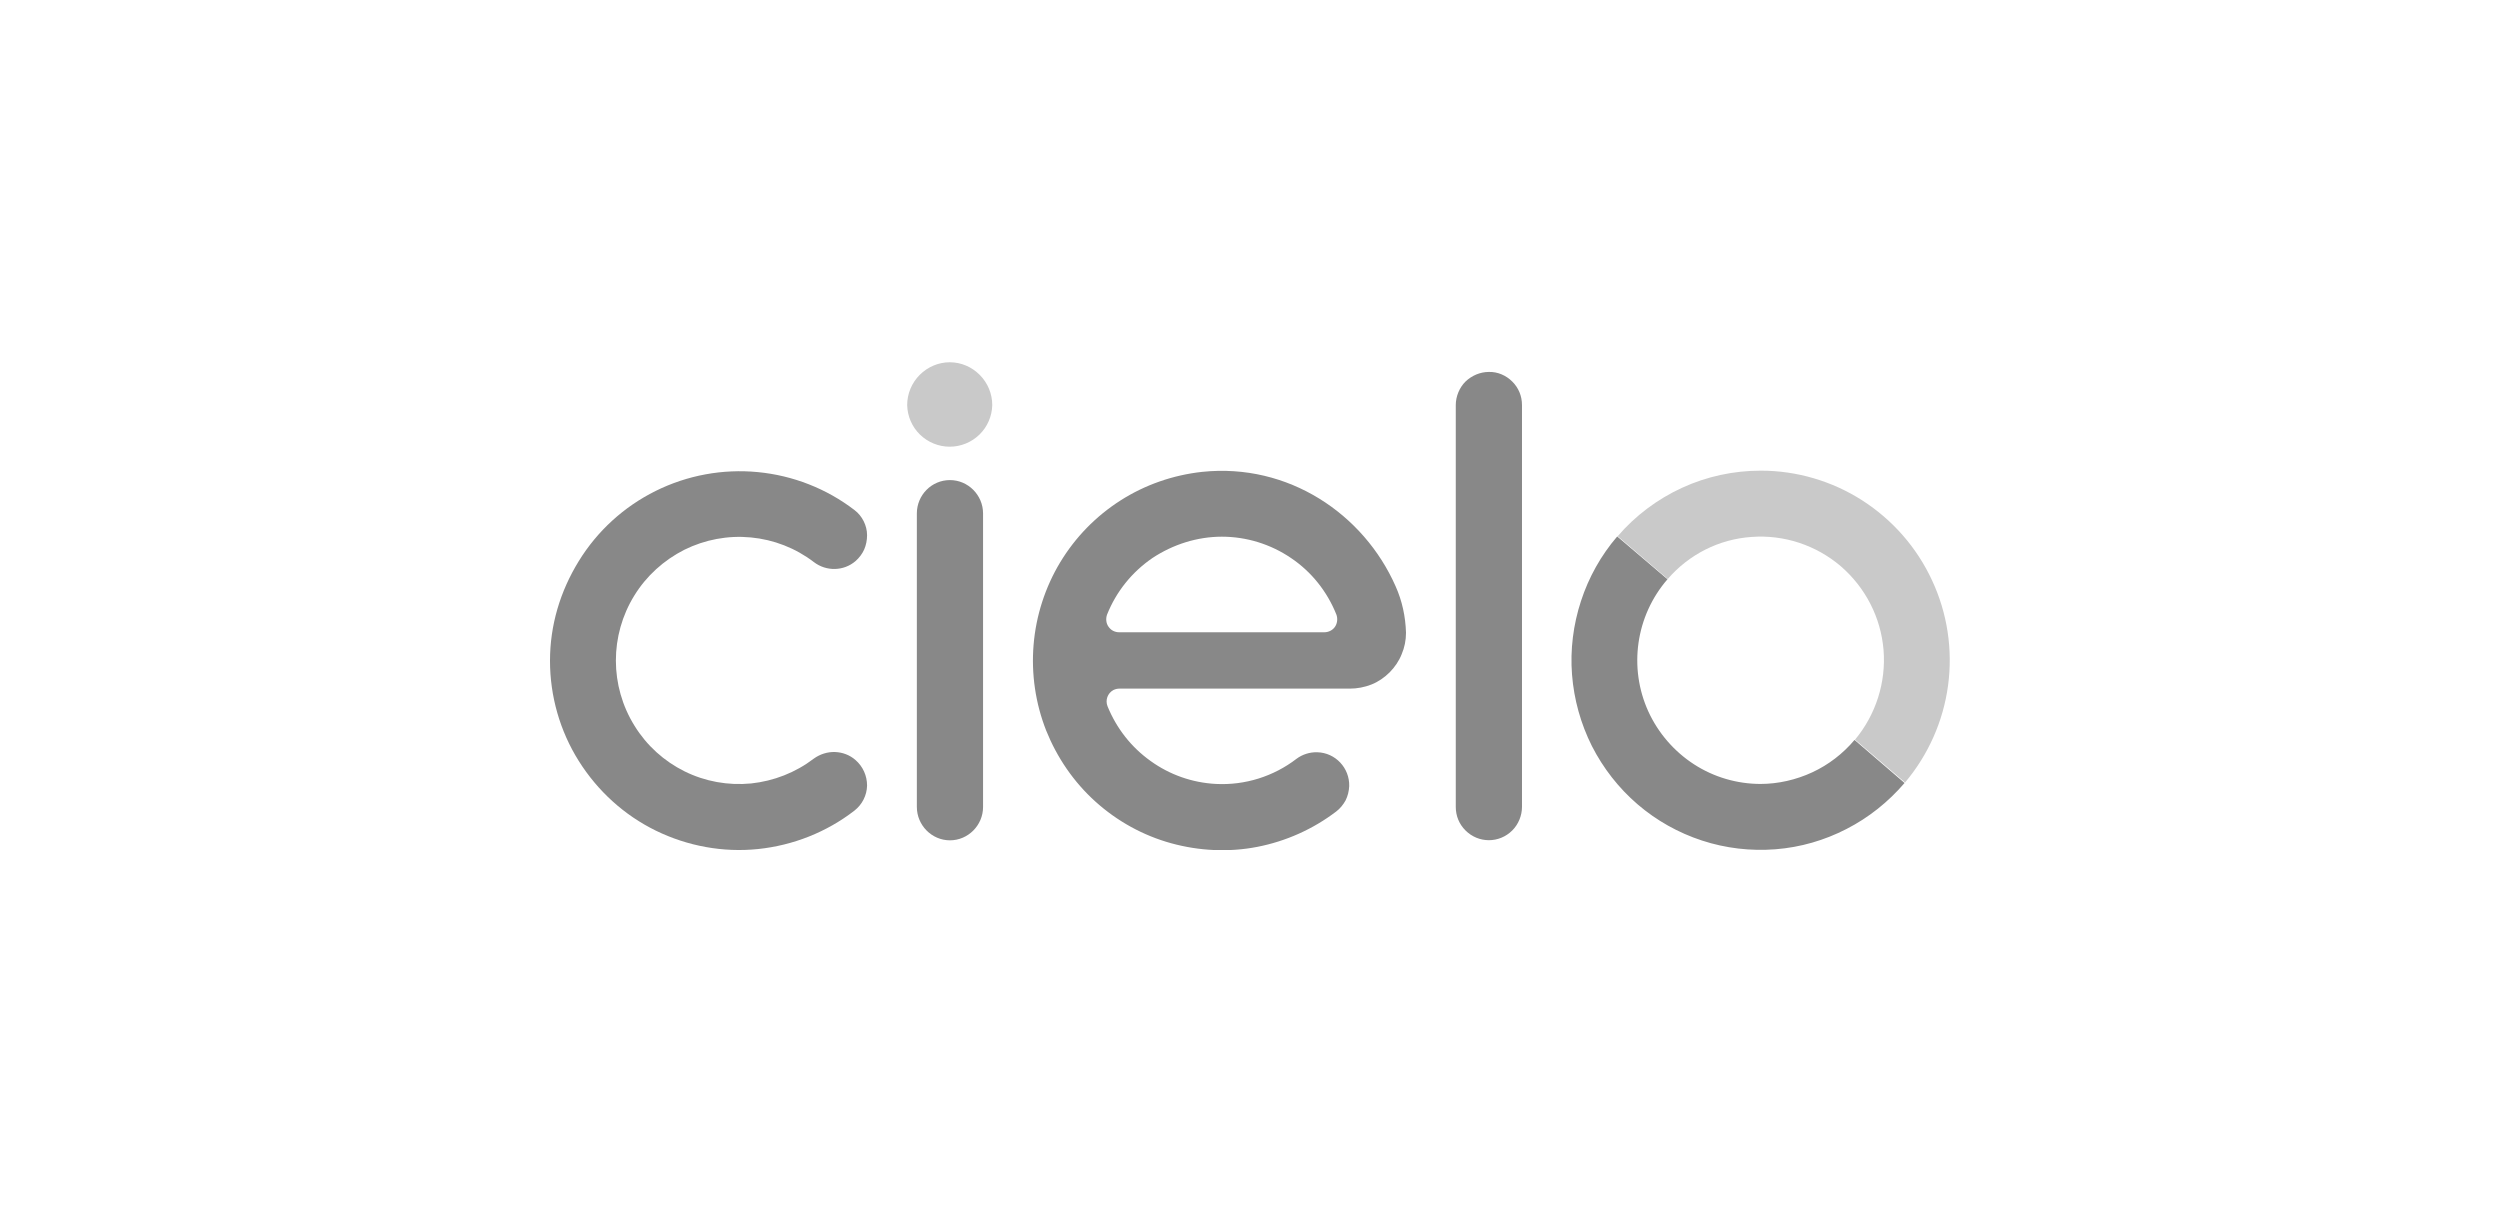 <svg width="200" height="97" viewBox="0 0 200 97" fill="none" xmlns="http://www.w3.org/2000/svg">
<g clip-path="url(#clip0)">
<path d="M119.11 29.755C118.414 29.755 117.738 30.045 117.235 30.529C116.752 31.013 116.462 31.71 116.462 32.407V64.555C116.462 65.271 116.732 65.929 117.235 66.432C118.279 67.477 119.942 67.477 120.986 66.432C121.469 65.948 121.759 65.252 121.759 64.555V32.407C121.759 31.69 121.489 31.032 120.986 30.529C120.483 30.026 119.806 29.735 119.11 29.755ZM78.645 41.077C78.645 39.606 77.446 38.407 75.996 38.407C74.527 38.407 73.348 39.606 73.348 41.077V64.555C73.348 66.026 74.546 67.226 75.996 67.226C77.446 67.226 78.645 66.026 78.645 64.555V41.077Z" fill="#888888"/>
<path d="M79.38 32.407C79.36 33.297 78.993 34.148 78.355 34.768C77.717 35.387 76.866 35.736 75.977 35.736C75.088 35.736 74.237 35.387 73.599 34.768C72.961 34.148 72.594 33.297 72.574 32.407C72.574 31.497 72.942 30.626 73.58 29.987C74.218 29.348 75.088 28.981 75.977 28.981C76.886 28.981 77.736 29.348 78.374 29.987C79.032 30.645 79.38 31.516 79.38 32.407Z" fill="#C9C9C9"/>
<path d="M111.649 46.903C109.097 41.116 103.064 37.032 96.182 37.748C93.862 38 91.619 38.774 89.647 40.032C87.675 41.29 86.031 42.974 84.814 44.987C83.615 46.981 82.88 49.245 82.687 51.587C82.493 53.929 82.841 56.271 83.692 58.439C84.562 60.606 85.896 62.561 87.636 64.129C89.376 65.697 91.445 66.839 93.688 67.458C95.93 68.077 98.308 68.194 100.59 67.748C102.871 67.303 105.037 66.335 106.893 64.923C107.202 64.69 107.453 64.381 107.647 64.032C107.821 63.684 107.917 63.297 107.937 62.89C107.975 61.439 106.835 60.219 105.385 60.181C104.785 60.161 104.186 60.355 103.722 60.703C101.885 62.116 99.604 62.832 97.284 62.716C95.389 62.619 93.572 61.981 92.044 60.877C90.498 59.774 89.318 58.264 88.603 56.503C88.409 56.019 88.603 55.458 89.067 55.206C89.222 55.129 89.376 55.09 89.55 55.09H107.995C108.575 55.09 109.174 54.974 109.715 54.761C110.257 54.548 110.759 54.2 111.165 53.794C111.571 53.387 111.919 52.884 112.132 52.342C112.364 51.8 112.48 51.219 112.48 50.619C112.441 49.323 112.171 48.065 111.649 46.903ZM97.748 42.935C99.72 42.935 101.653 43.535 103.277 44.639C104.921 45.742 106.177 47.329 106.912 49.168C106.97 49.323 106.989 49.497 106.97 49.671C106.931 50.019 106.738 50.31 106.429 50.465C106.274 50.542 106.119 50.581 105.945 50.581H89.531C89.357 50.581 89.202 50.542 89.048 50.465C88.893 50.387 88.777 50.271 88.68 50.136C88.584 50 88.525 49.845 88.506 49.671C88.487 49.497 88.506 49.342 88.564 49.168C89.299 47.329 90.556 45.761 92.199 44.639C93.842 43.555 95.776 42.935 97.748 42.935ZM140.862 62.716C138.967 62.716 137.111 62.174 135.526 61.148C133.94 60.123 132.664 58.652 131.872 56.929C130.267 53.407 130.866 49.264 133.399 46.342L129.378 42.916C128.082 44.426 127.096 46.187 126.478 48.084C125.859 49.981 125.608 51.974 125.762 53.968C125.917 55.961 126.458 57.897 127.348 59.677C128.256 61.458 129.494 63.045 131.002 64.342C132.51 65.639 134.269 66.626 136.164 67.245C138.058 67.865 140.05 68.097 142.041 67.942C144.033 67.787 145.966 67.226 147.725 66.316C149.504 65.406 151.07 64.148 152.365 62.639L148.363 59.194C147.435 60.297 146.275 61.187 144.98 61.787C143.685 62.387 142.254 62.716 140.823 62.716H140.862Z" fill="#888888"/>
<path d="M140.862 37.652C138.696 37.652 136.531 38.116 134.559 39.026C132.587 39.935 130.827 41.252 129.416 42.897L133.418 46.323C135.119 44.348 137.536 43.129 140.127 42.955C142.718 42.761 145.289 43.613 147.261 45.297C149.233 47 150.47 49.4 150.683 51.994C150.896 54.587 150.064 57.181 148.402 59.174L152.404 62.6C154.26 60.394 155.458 57.703 155.845 54.839C156.232 51.974 155.787 49.052 154.569 46.439C153.351 43.806 151.418 41.6 148.982 40.032C146.565 38.484 143.742 37.652 140.862 37.652Z" fill="#C9C9C9"/>
<path d="M68.438 60.8C67.974 60.394 67.394 60.181 66.794 60.161C66.195 60.142 65.596 60.336 65.112 60.684C63.643 61.806 61.903 62.484 60.086 62.677C58.249 62.852 56.412 62.523 54.769 61.71C53.126 60.897 51.733 59.639 50.767 58.071C48.775 54.877 48.775 50.832 50.748 47.639C51.714 46.071 53.106 44.813 54.749 43.981C56.393 43.168 58.23 42.819 60.066 42.994C61.903 43.168 63.643 43.845 65.112 44.968C66.098 45.723 67.49 45.703 68.438 44.89C68.728 44.639 68.979 44.31 69.134 43.961C69.288 43.613 69.366 43.206 69.366 42.819C69.366 42.432 69.269 42.045 69.095 41.697C68.921 41.348 68.67 41.039 68.36 40.806C66.118 39.084 63.43 38.039 60.627 37.768C57.824 37.497 54.981 38.019 52.449 39.277C49.916 40.535 47.789 42.471 46.301 44.89C44.812 47.31 44 50.019 44 52.864C44 55.69 44.793 58.477 46.301 60.877C47.809 63.277 49.935 65.213 52.468 66.452C55.001 67.69 57.843 68.213 60.646 67.923C63.45 67.632 66.137 66.568 68.36 64.845C68.979 64.361 69.347 63.626 69.366 62.852C69.366 62.058 69.037 61.323 68.438 60.8Z" fill="#888888"/>
</g>
<defs>
<clipPath id="clip0">
<rect width="112" height="39" fill="white" transform="translate(44 29)"/>
</clipPath>
</defs>
</svg>
